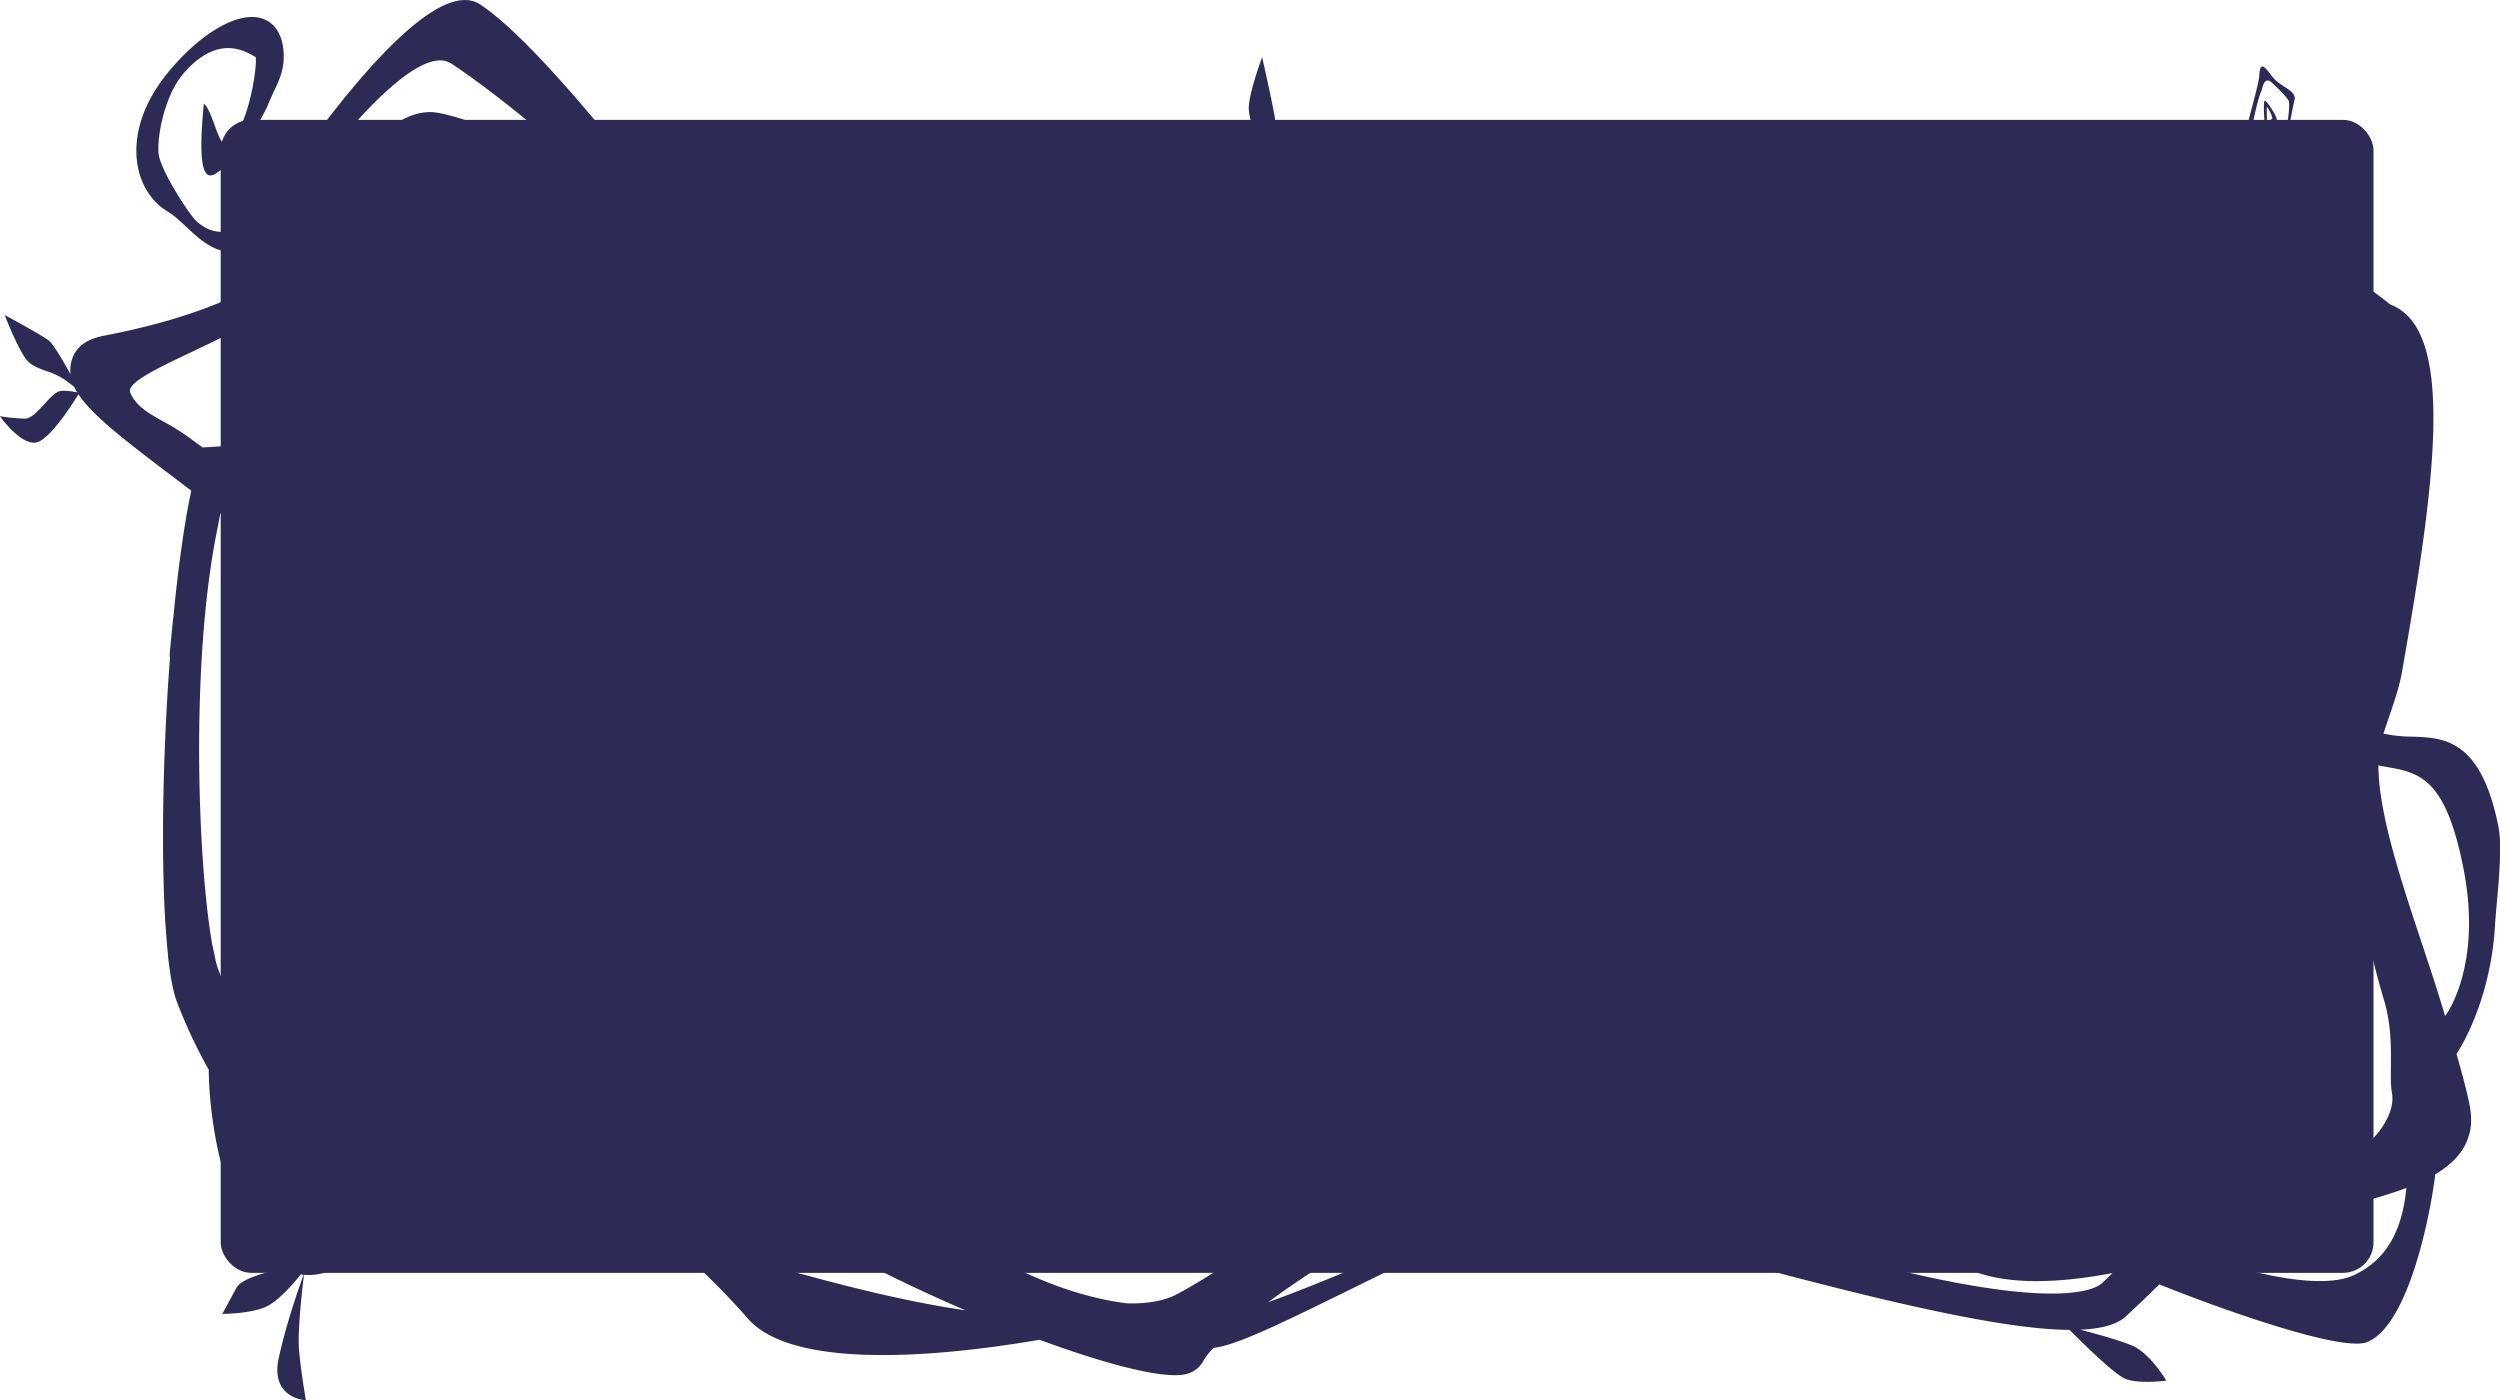 <svg id="Слой_1" data-name="Слой 1" xmlns="http://www.w3.org/2000/svg" viewBox="0 0 1313.99 736.06"><defs><style>.cls-1,.cls-2{fill:#2d2b56;}.cls-1{fill-rule:evenodd;}</style></defs><path class="cls-1" d="M571.52,3573.68a55.21,55.21,0,0,1,6,7.66h2.29c-.12-1.89-.49-6.76-1.49-12.93a76.68,76.68,0,0,0-3.09-11.27c-1.49-4.52-3-9-3.27-13.08-.55-7.48,7-27.56,7-27.56s6.07,26.71,6.83,32.81c.7,5.48-4.55,27.48-5.66,32,19.16,0,37.88.67,55.55,2.41,9-3.33,35.53-4.93,69-5.68,27.81-.62,60.44-.66,91.93-.63l13.79,0h0c25.35,0,49.35.06,68.75-.19s34.19-.77,41.12-1.86a50.58,50.58,0,0,1,7.76-.63c20.72,0,28.8,15,35.08,26.62,3.2,5.93,5.94,11,9.65,12.8,8.93,4.34,27.16,7,47.52,7.95,7.87.36,16.06.45,24.16.26,4.14-.1,8.26-.26,12.3-.5,26-1.56,40.17-11.42,48.71-17.34,2.93-2,5.19-3.6,7-4.21a45.87,45.87,0,0,0-13.09-7.76c-9.29-3.24-31.39-11.43-31.39-11.43s17.89-6.83,25.16-5.63c4.83.79,10.26,6.91,14.74,13.33-6.62-11.43-12.9-23.06-13-26-.07-3.39,2.25-12.14,4.44-20.39h0c1.85-7,3.61-13.65,3.73-16.34.35-7.8,3-4.45,5.76-.83a28.79,28.79,0,0,0,3,3.48,33.93,33.93,0,0,0,4.11,3c3.31,2.15,6.49,4.23,5.68,7.11-.3,1.08-.83,3.81-1.5,7.26v0h0c-1.94,9.92-5,25.77-7.08,25.34-7.16-1.53-8.26-31.57-7.18-32.09s7.32,9.48,6.3,10.19a8.61,8.61,0,0,0-1.11,1.07c-1.11,1.18-2.47,2.62-2.73,1a2.06,2.06,0,0,1,1.11-2.5,2,2,0,0,0,.48-.37c.45-.53-2.82-7.48-2.88-5.68s-.29,23.67,5.33,24.33c3.27.39,7.83-25.86,6-28.37s-3.76-4.57-8.38-8.94c-3.62-3.42-4.68.3-5.43,2.95a9.79,9.79,0,0,1-.62,1.81c-1,1.8-6.74,22.65-4.64,28.34s16.68,32,16.68,32l4.92,13.2c4.61,4.09,16.45,12.64,27.89,20.9h0c9.49,6.85,18.7,13.5,23.27,17.24,34.74,13,23.27,95.28,6,193.27-1.36,7.68-4.26,16.13-6.86,23.69-1,3-2,5.87-2.84,8.5,1.39.28,2.86.54,4.37.79a73.68,73.68,0,0,0,10.47.8c16.84.52,36.46,1.13,45.65,47.59a60,60,0,0,1,.81,10.9c0,1.11,0,2.25,0,3.41-.19,8.57-1.07,18.38-1.78,26.19h0c-.37,4.21-.7,7.84-.84,10.37h0v0c-2.22,40.87-19.14,66.66-20.3,68.31,3.17,11.05,5.67,20.48,7,27.43a38.35,38.35,0,0,1,.65,8.94,25,25,0,0,1-1.14,6.45c-2.44,8.62-8.8,15.16-17.67,20.44-1.59,14.34-12.63,79-35.9,88.21-12.55,5-71-15.08-109.12-30.34-7.55,7.43-13.73,13.21-16.89,16.13-4.53,4.67-12.72,7.17-24.69,7.67,8.29,2.16,21.2,5.7,27.41,8.42,9.57,4.18,17.82,18.35,17.82,18.35s-14.67,2-21.74-1.05c-5.84-2.49-23.21-19.68-29.11-25.62-40.49-.26-117.26-19.33-233.76-52-19.05-5.34-36.62-10.26-50.05-13.79l-2,.88c-36.69,16.38-67.72,31.61-92.91,44h0c-35.46,17.41-59.35,29.14-71.17,30.37l-.08.06v0h0a33.77,33.77,0,0,0-5.21,6.61,13.77,13.77,0,0,1-9,7.07c-11.38,2.93-41.56-4.86-77.14-18-33.47,5.69-126.69,19.41-153.35-11.16-23.36-26.82-55.71-54.1-75.5-69.24-49,4.71-106.38,18.44-134.42,38.79-7.8,5.67-15.76,8.16-23.38,7.47-.59,4.75-3.52,29.22-2.6,39.53,1,11.45,3.6,26.4,3.6,26.4s-18.91-.83-14.27-22.19c4.13-19,11.49-39.48,13.07-43.76-.5-.05-1-.12-1.5-.19h0s-10.89,14.27-19.38,17.5S32.43,4177,32.43,4177s4-7.44,7.5-13.83c2.55-4.71,16.36-8.63,24.83-9.78a35,35,0,0,1-6-3.88c-21.76-17.41-33.08-65.2-33.48-100.88a268.59,268.59,0,0,1-16.59-35.32c-2-5.1-3.58-13.39-4.76-24l0,0,0-.56c-.57-5.18-1-10.91-1.42-17.09l-.05-.58,0,.07c-2.24-37-1.27-89.89,2.44-138.71l-.17-2.15,1.84-19,0,.9c1.32-14,2.87-27.32,4.64-39.56,1.14-8.19,2.44-16,3.9-23.47.32-1.64.65-3.25,1-4.82-3.69-2.85-7.36-5.64-10.94-8.35-25.33-19.17-41.27-31.59-48.35-42.37-2.29,3.75-14.11,22.71-21.53,25.14-8.23,2.7-19.74-13.59-19.74-13.59a99.82,99.82,0,0,0,13.14,1.27c3.19,0,6.73-3.83,10.17-7.6,3.21-3.51,6.33-6.93,9-7a27.56,27.56,0,0,1,8.33.86,28.39,28.39,0,0,1-1.59-2.94c-1.53-1.24-3.58-2.81-6-4.44a38,38,0,0,0-8.34-3.77h0c-3.48-1.26-6.92-2.5-9.5-4.73-4.75-4.09-12.72-24.84-12.72-24.84s19.09,10.3,23.12,13.34c2.35,1.77,7.55,10.69,11.48,17.81a18.44,18.44,0,0,1,.19-5.49c1.27-7,6-11.77,14.13-14a25.47,25.47,0,0,1,2.92-.72c52-10,88-26.13,105.16-46.82a54.32,54.32,0,0,0,5.94-8.67c8-14.69,15.46-26.53,22.47-35.76,13.44-17.75,25.42-25.93,37.68-26.36,7.77-.27,25.43,6,61.44,19.08l12.53,4.55c-7.49-6.69-36-31.62-62.22-49.07-21.49-14.33-78.68,65.29-88.3,78.68h0l-1.2,1.66c-22.7,30.83-38.35,16.21-49.78,5.54h0v0c-3.35-3.13-6.51-6.09-9.65-8-9.47-5.62-15.5-15.9-16.54-28.25-.92-10.86,1.58-27.95,18.66-47.61,18.23-21,38.2-30.91,49.69-24.74,3.8,2,6.53,5.74,7.9,10.64a27.37,27.37,0,0,1,.81,4.16c1.12,9.68-1.72,15.72-5,22.64h0c-1.06,2.28-2.18,4.65-3.21,7.28a27.56,27.56,0,0,1-1.28,2.69c-4.37,8.78-16.26,28.06-21.45,30a11.72,11.72,0,0,0-2.36,1.53h0c-5,3.78-12.85,9.63-8.45-35.24,1.33,1.11,2.47,3.27,3.55,5.81.71,1.69,1.39,3.55,2.06,5.4h0c.66,1.8,1.31,3.6,2,5.2,1.4,3.32,2.9,5.83,4.75,6,12.34-11.16,16.1-46.23,14.75-46.93l-.93-.52h0c-5.74-3.2-19.43-10.85-36.8,9.14-9.93,11.43-14,32.86-13.18,42,.71,8.58,16,32,19.66,35.44C30,3613,43.77,3609.72,59.79,3588c.28-.37.94-1.33,1.93-2.79h0c12.52-18.36,78.44-115,106.3-96.44,26.74,17.84,70.39,73,83.4,89.47,2.15,2.71,3.46,4.37,3.73,4.64v0c30.67,10.3,60.74,19,78.44,19.37,10.85.25,34.19-2.6,63.77-6.22l.06,0h.1c43.08-5.27,98.66-12.06,153.2-14.09a13.48,13.48,0,0,1-3.1-1.6c-8.09-5.81-9.27-27.61-9.27-27.61s5.1,7.29,10.09,13.07c2.59,3,7.44,3.66,12.17,4.29C565,3570.68,569.26,3571.26,571.52,3573.68ZM22.11,3721.58q-3.12-2.19-6.07-4.43A120.44,120.44,0,0,0,1.52,3708h0c-7.81-4.36-14.21-7.93-17.39-15a3.36,3.36,0,0,1,.34-3.06c3-4.82,16-11,31.74-18.49,24.43-11.61,55.28-26.28,64.76-43.56,18.56-33.85,49.07-50.28,59.8-50.67,3.79,0,21.69,6.78,40.08,13.73,7.54,2.85,15.15,5.73,21.91,8.19a451.39,451.39,0,0,0,71.82,19.07l0,0h-.08c2.42,1.21,68.86,33.42,104,37.5,19.94,2.31,38.85-1.8,51.3-17,22.91-28,51.15-13.88,66.14-6.38l.64.32-1.6-.48s28,18.91,32.29,22.53,6.09,24.92,5.72,27.05a9.78,9.78,0,0,0,0,1.94h0c.19,2.72.46,6.5-4.53,5.76-6.44-1-9.16-1.6-12-2.63s-7.89-26.22-4.36-27.85c6.09-2.82,14,16,14.6,17.62s-5.36-2.4-5.09-3.13a2.83,2.83,0,0,1,.37-.61,2.11,2.11,0,0,0,.22-2.82c-.87-1.18-1.74.87-2.46,2.55a11.44,11.44,0,0,1-.75,1.58c-.8,1.22,9.4,6,10.32,4.94S518,3652.93,510,3655.92c-2.31.87.39,16.3,2.08,25.95h0c.59,3.36,1.06,6,1.15,7.12.22,3,4.3,2.84,8.54,2.7a34.91,34.91,0,0,1,5.35.07,25,25,0,0,1,4.41,1.19c4.26,1.41,8.2,2.71,5.65-4.18-.87-2.38-1.52-9.12-2.2-16.24h0c-.8-8.37-1.65-17.24-3-20.12v0c1.81,2.94,8.61,13.75,13.56,18.35,5.76,5.35,16.49,3.35,16.49,3.35s-7.27-13.07-9.83-15.75c-2.14-2.26-3.5-2.09-6.59-1.72-.59.07-1.25.15-2,.22-4.39.42-11.51-4.75-12.08-5.18l0,0h0a11.78,11.78,0,0,0-1.66-1.7c1,.43,7.27,3.1,11.69,1.26,4.81-2,16.23-9.67,16.23-9.67s-15.9-1.73-19.44-.22-8.32,8.17-8.59,8.54c-5.11-4.38-17-10.54-23-13.54,20.92,2.57,58-17.1,73.87-25.55,3.82-2,6.43-3.42,7.3-3.69l.14,0v0h0l0,0H588l-32.06-3.27c55.56,3.51,101.51,17,136.82,34.91l0,.06,4.8,2.51,0,0,0,0a231.28,231.28,0,0,1,30.39,19.24c-1.15,0-2.46,0-4,.08a48.9,48.9,0,0,0-18.46,4.76s9.18,3.67,13,6.27c2.67,1.81,9.92-4.05,14.08-7.79q1.92,1.23,4,2.39c-5.16,3.42-18.74,13-22.66,21.3-4.86,10.3-11.11,30.11-11.11,30.11s13.34-15.41,18.59-17.6c4.83-2,6.48-6.16,7.76-9.39l.34-.84c1.09-2.69,6.41-17.45,8.35-22.88,21,11.32,50.75,16,85.17,16.86h.71c9.07.23,18.46.2,28.09,0,11.49-.14,23.52-.48,30-1.26h-.07c27.87-1.61,57-4.35,85.78-7.06,35.73-3.36,70.89-6.66,102.35-7.69,35.07-1.16,53.58,8.64,64.87,14.62a51.52,51.52,0,0,0,8.61,4c2.72.8,5.12,3.09,7.2,6.57-.2.35-2.58,10.16-6,24.49v0c-4.39,18.12-10.52,43.45-16.22,66-5.77,22.81-6.45,39.93-4,53.17,2.37,17.65,8.69,30.73,16,38.65a42.63,42.63,0,0,0,11.15,8q-.23,2.86-.37,5.79c0-2.2-.09-3.43-.29-2.39a14.81,14.81,0,0,0,.26,2.95c-1.71,35.46,4.57,78.71,17.62,122.68,3.73,12.62,3.62,24.92,3.52,34.73-.05,5.55-.1,10.31.57,13.88,2.35,12.93-12.53,33.54-39.22,40.12l-.11,0c-12.6,3.1-25.49,6.28-37.46,10.13l-.08,0c7.06-9.48,12.5-18.4,14.7-25.62a12.94,12.94,0,0,0,.38-1.24,20.33,20.33,0,0,0,.58-4c2-37-62.12-171-83.52-200.88-.91-4.61-5.61-28.29-8.36-33.24-3-5.5-12.22-11.16-12.22-11.16s-.1,13.76,4,21.24c2.53,4.62,8.31,12.66,12.36,18.14a12.94,12.94,0,0,0-14.87-1.82,23.31,23.31,0,0,0-6.81,5.41c-20,22.19-44.5,111-23.94,144.22,19.24,31.14,65.33,69.1,79.73,69.44a10.89,10.89,0,0,0,9.51-5h0c2.13-3.22,4-6.14-.38-29.71-1.62-9.17-4.63-23-9.76-44-2.47-10.16-15.14-61.37-20.91-70.84-3.18-5.23-8.49-7.3-13.31-5.37a10,10,0,0,0-1.4.68,12.85,12.85,0,0,0-3.21,2.7,24.23,24.23,0,0,0-2.52,3.37c-10.09,15.8-15.87,53.15-10.85,59.69,2.47,3.21,15.37,15.63,15.37,15.63l0-.14.07.12a22.23,22.23,0,0,0-.64-2.21c-.27-.9-.61-2-1-3.23h0c-2.69-8.57-7.61-24.23-6.36-32.88,10.77-77.65,59.88,79.13,44.39,92a8,8,0,0,1-5.26,1.81c-16.65,0-48.4-39.45-60.63-59.25-5.48-8.89-12.61-44.33-7.58-69.51q.63-3.15,1.43-6.23c7.15-25.43,24.31-39,32-38.95,29.76.22,78.57,117.95,75.32,177.42-2.39,9.21-17.78,28.12-35.58,47.15l-.25.08-.2.06c-3.77.75-7.91,1.85-12.31,3.16-4.62,1-9.4,1.9-14.28,2.64-33.55-13.9-66.82-30.59-90.9-44.83-15.44-9.6-27.9-18.87-35.64-27l0-.05c-1.52-5.17-5.36-8.39-14.36-8.38s-22.89,3.15-44.71,10.68c-13.52-8.65-27.36-17.75-41.37-27.19a99,99,0,0,0-18.83-10c-45.36-18-88.32,7.42-119.15,25.66-2.9,1.72-5.7,3.38-8.38,4.92-1.31.76-3.5,1.95-6.25,3.44h0c-11.28,6.1-32,17.28-40.55,25.11-21.69,19.74-60.54,43.67-78.77,36.46a103,103,0,0,1-10.46-5.48c-21.47-12.43-64.67-42-62.12-60.53,1.29-9.24,102.7-14.66,138,7.19-1.56,4.9-7.85,10.65-15.39,15.86-9.54,6.37-20.47,11.93-26.87,14.19a13.83,13.83,0,0,1-4.69,1,25.5,25.5,0,0,1-3.52-.64,163.93,163.93,0,0,1-23.14-8.12c-2-1-3.35-1.93-3.77-2.66.44.76,10.16-10,12.14-12.22l.41-.35-.12,0,.06-.06a24.87,24.87,0,0,1-5.07-.06l-2.79-.3a61.17,61.17,0,0,0-7.71-.58c-5.32-.24-9.8.26-9.69,3.42.39,12.54,21.72,29.26,34.82,30.28,10.17.79,48.25-11.35,61.1-27.42a18.71,18.71,0,0,0,3.74-6.51,17,17,0,0,0-5.38-18.47,11.25,11.25,0,0,0-1.36-1c-9.76-6-38.25-6.48-59.73-6.83-7-.12-13.19-.22-17.8-.5-66.73-4-72.44-1.55-75.26,1.48a14.64,14.64,0,0,0-1.94,16.92,44.72,44.72,0,0,0,2.95,4.11l-5.38-6.08h0s-31.44-29.14-37.4-29.7c-3.21-.3-10.4,3.13-17.2,6.38h0c-5.82,2.77-11.35,5.41-13.85,5.46-7.18.14-2.95,4.74,1.66,9.75a63.43,63.43,0,0,1,4.57,5.34c1.51,2.06,3.05,4.66,4.58,7.22,3.43,5.75,6.74,11.3,9.12,10.08a62.8,62.8,0,0,1,6.24-2.16c8.52-2.72,22.06-7.05,20.78-10.6-4.5-12.32-33.24-15.89-33.26-14.09s12,13,12.29,11.35a11,11,0,0,1,.53-1.83c.64-1.83,1.42-4-.19-4.61s-1.79.75-1.87,1.76a3,3,0,0,1-.13.81c-.31.73-8.26-5.25-6.58-5.22s22.14.87,25.18,10.52c1.76,5.62-21,11.89-24.12,8.53s-5.9-6.66-12-14.82c-4.75-6.37-1.73-8,.44-9.11a5,5,0,0,0,1.44-1c1.26-1.58,18.43-10.21,24.67-6.3,5.38,3.37,37.69,28.86,46.51,35.84,17.53,21.47,55.63,64.76,71.25,70.93,28.37,11.2,63.2-20.49,91.18-46l0-.05c8.53-7.76,16.6-15.1,21.61-18.29l.39-.19c.2-.1.38-.21.55-.31,1.1-.63,2.28-1.3,3.55-2,30.81-16,109.88-38.36,158.86-5.36q4.38,3,8.71,5.51c-18.12,7.22-39.68,16.3-65.31,27.52-7.37-2.66-14-5.23-19.74-7.48-7.41-2.9-13.48-5.26-18.13-6.64a36.59,36.59,0,0,0-4.92-1.17c-30.88-4.59-93.79,35-135.23,61.06-14.26,9-26,16.35-33,19.78-4.91,2.4-13.25,4.5-24.91,4.18-33.74-4.09-86.2-23.83-150.33-84.46-3.86-3.81-7.13-6.94-9.19-8.9q-6.89-6.82-13.93-14.26c-4.94-5.22-12.52-7.38-21.88-7.38-21.59,0-52.73,11.46-83,23.33-14.08-2.27-31.67-1.58-48.89-.9-18.31.72-36.2,1.43-49-1.47l-5.52-1.21c-7.27-1.59-15.77-3.44-24.67-6.08a156.06,156.06,0,0,1-20.87-7.73c-9.53-4.39-17.87-12-25-20.73l-1.55-2c-2.76-3.57-5.32-7.3-7.67-11.06,2.63-12.7,11.43-34.82,20.75-58.22l.12-.28c5.69-14.29,13.29-30.27,21.13-46.77,18-37.95,37.39-78.64,37.8-107.64a49.48,49.48,0,0,0-.44-8.7c-3.37-23.54-35.53-43.06-68.36-63h0c-7.23-4.39-14.48-8.79-21.47-13.26,1-5,1.73-7.57,2.66-8.34,3.31-2.75,6.77-9.82,10.53-17.54,4.14-8.46,8.64-17.69,13.75-22.83,31.48-31.64,68-56.19,96.15-42.17,3.35,1.68,7.47,3.54,11.93,5.55,9.78,4.4,21.2,9.55,29.72,15.14,3.69,2.42,7.29,4.87,10.83,7.28,28.43,19.36,52.7,35.89,87.09,13.06,38.49-25.55,86.09-10.54,99.4,23.74.31.86.6,1.74.89,2.63,2.41,7.35-50.47,19.69-74.26,10.29-5.7-2.25-9.73-5.76-10.93-10.87-2.71-11.67,31.73-16.12,31.93-16.14l26.19,9.39.08,0H372a.07.07,0,0,1-.06,0m-.05,0-.05,0a11.07,11.07,0,0,1-1.23-1.15c-2.54-2.54-8.56-8.56-17.37-12.05,8.84,3.49,14.88,9.53,17.43,12.08A11,11,0,0,0,371.93,3700.09Zm-65.87-.41c-4.7,4.68-5.57,8.37-5,12.14.84,5.23,2.11,13.13,42.82,16.65,22.22,1.92,44.91,1.29,57.78-1.63,8.42-1.92,11.51-7.65,12.61-12.15s1.25-11.93-4.66-21c-4.51-6.94-12.82-14.89-23.82-21.43,11,6.53,19.28,14.48,23.78,21.4,5.91,9.09,5.81,16.46,4.66,21-1.08,4.42-4.09,5.1-12.2,6.95l-.41.1c-12.88,2.91-35.21,5-57.45,3.08-36.24-3.14-36.58-11.18-36.81-16.6a15.08,15.08,0,0,0-.15-1.87,6.3,6.3,0,0,0-1.41-3C305,3702.23,304.47,3701.51,306.06,3699.68Zm-72.77-49.15c-8.55-5.08-17-10.64-25.23-16l-.07-.05c-8.14-5.35-16-10.51-23.56-15,7.54,4.48,15.39,9.63,23.52,15l.07,0C216.23,3639.87,224.73,3645.45,233.29,3650.53Zm190.32,524.82c-33.26-4.7-70.14-14.6-88.94-19.78l-1.75-.5c-28.19-8.39-52-29.48-68.08-46.6,23.21-.26,41.51,2.24,49.05,7.87C339.42,4135.43,382,4157.5,423.61,4175.35ZM588,3607.06h0l-.06,0h0Zm-56.41,44.61,0,.08-.07-.09ZM28.9,3991.24c-.62-3.38-1.66-7.87-1.66-7.87h0c-7.48-41.06-11.81-145.88,2.12-216.62q1.11-5.61,2-10.41c25.34,20.59,48.45,42.88,51,60.84,4.86,33.83-14.86,98.31-32.91,143.59-6.26,15.7-12,30.15-16.24,42.43-1.08-2.59-2.7-6.54-3.63-9.36C29.37,3993,29.13,3992.17,28.9,3991.24Zm32.73,122c-6.94-8.26-11.66-21-14.35-34.8,7.67,7.74,16.4,14.05,26.25,17.74,11.33,4.23,23.43,3.35,33.65,2.61h0c5.75-.41,10.9-.79,15-.18,12,1.77,30.9,2.6,48.93,2.95-2.9.85-5.67,1.59-8.32,2.2-14.88,3.44-43.65,8.57-66,11.7-16.22,2.27-29,3.49-30.57,2.25A35.08,35.08,0,0,1,61.63,4113.21Zm1097.8-389.16c5.16,35.26,3.75,85.94-.71,111.24l-.11.63c-2.29,12.89-4.29,24.21-5.6,33.06-4.27-1.07-8.13-2.41-9.72-4.14a48.34,48.34,0,0,1-8.46-13.83c-4.29-11.51-5.2-28,1-52.61a679.88,679.88,0,0,1,23.17-73.26h0l0-.12c.1-.28.19-.5.25-.66a1.25,1.25,0,0,0,.09-.27v0ZM730,3613.05c-15.34-11.6-36.22-19.38-60.49-24.33l1.34.2h0c2.2,0,16.33,1,36.76,2.42h0c59.94,4.14,174.11,12,200.46,10.8,34.65-1.63,43.13,9.92,50,19.24,2.87,3.91,5.45,7.42,9.55,9.41,13.06,6.34,38.83,4.43,66.71,2.36,6.58-.49,13.27-1,20-1.38,10-.6,20.31-3.43,29.23-5.89,13.38-3.68,23.66-6.51,25.11.39,2.56,12.06,13.34,14.49,20.35,16.07a33.59,33.59,0,0,1,4.38,1.17c-16.05.09-37.13.74-64.09,1.62C962.88,3648.63,784.73,3654.47,730,3613.05Zm425.35,30.89c-4.69-.28-10.25-.41-16.73-.43,4.2-.11,8-.06,11.48.09C1152,3643.69,1153.76,3643.8,1155.39,3643.94Zm45.36,376.48c1.57-1.9,19.5-27.81,9.62-77.75-9.16-46.21-22.28-50-39.41-53l-.49-.09c-1.66-.3-3.25-.59-4.77-.9,0,24.69,11.65,59.88,22.9,93.75h0c4.13,12.43,8.2,24.68,11.61,36.17ZM554.58,3603.71c-45.47-2.74-97.35,1.18-155.08,14.76a244.93,244.93,0,0,1-65.47,6.36l-.73,0c-7.8-.17-17-.8-27.07-1.92,5.66,1.41,48.4,10.89,80,14.59,16.74,1.94,24-.49,37.81-10.41,13.37-9.6,26-18.66,39.47-15.4C486.28,3617.17,550.67,3604.5,554.58,3603.71Zm199.93,501.83c4.56,1.53,9.35,3.06,14.38,4.54l1.82.54,3.29.94,2,.57c17.3,4.9,36.1,11,55.4,17.24,28.3,9.17,57.7,18.7,85.14,25.38,3.27.79,6.52,1.55,9.74,2.25,77.71,17.14,91.87,5.66,94,3.94l.08-.07.55-.58,2.27-2.11,2.69-2.67c-27.38,5.25-58.15,7.18-78.64-3.49,0,0-14.22-21.51-20.44-26.81-17-14.51-36.46-20.33-57.79-26.73-13.69-4.1-28.17-8.44-43.32-15.47C804,4088.73,779,4096.48,754.51,4105.54Zm201.85,19.63c1.48.77,3.06,1.48,4.71,2.14,8,3.14,17.76,4.9,28.35,5.55-4.23-2-8.55-4.12-12.9-6.21-39.83-19.14-82.44-39.61-90.21-53.88-3.35-.92-11.06-.33-21.76,1.5,25.36,15.7,49.24,29.49,70.51,40.52Zm181.32-2.19c15.22-3.75,30.13-7.43,42.68-12.21-2.74,29.23-15.86,40.18-27.16,45.65-11.82,5.73-33.35,3.59-59-3.14-2.91-.77-5.87-1.59-8.85-2.46-6-1.73-12.11-3.68-18.36-5.81,10.82-3.41,18-6.19,19.13-6.62,14.76-6.33,33.14-10.86,51-15.27l.59-.14Zm-440.49-8.46c2.71.41,6.85,1.31,12.11,2.6-44.75,20-95.15,42.3-127.19,53.7C619.05,4143.66,675,4111.23,697.19,4114.52Z" transform="translate(84.42 -3486.4)"/><rect class="cls-2" x="116" y="63" width="1131.5" height="606" rx="16"/></svg>